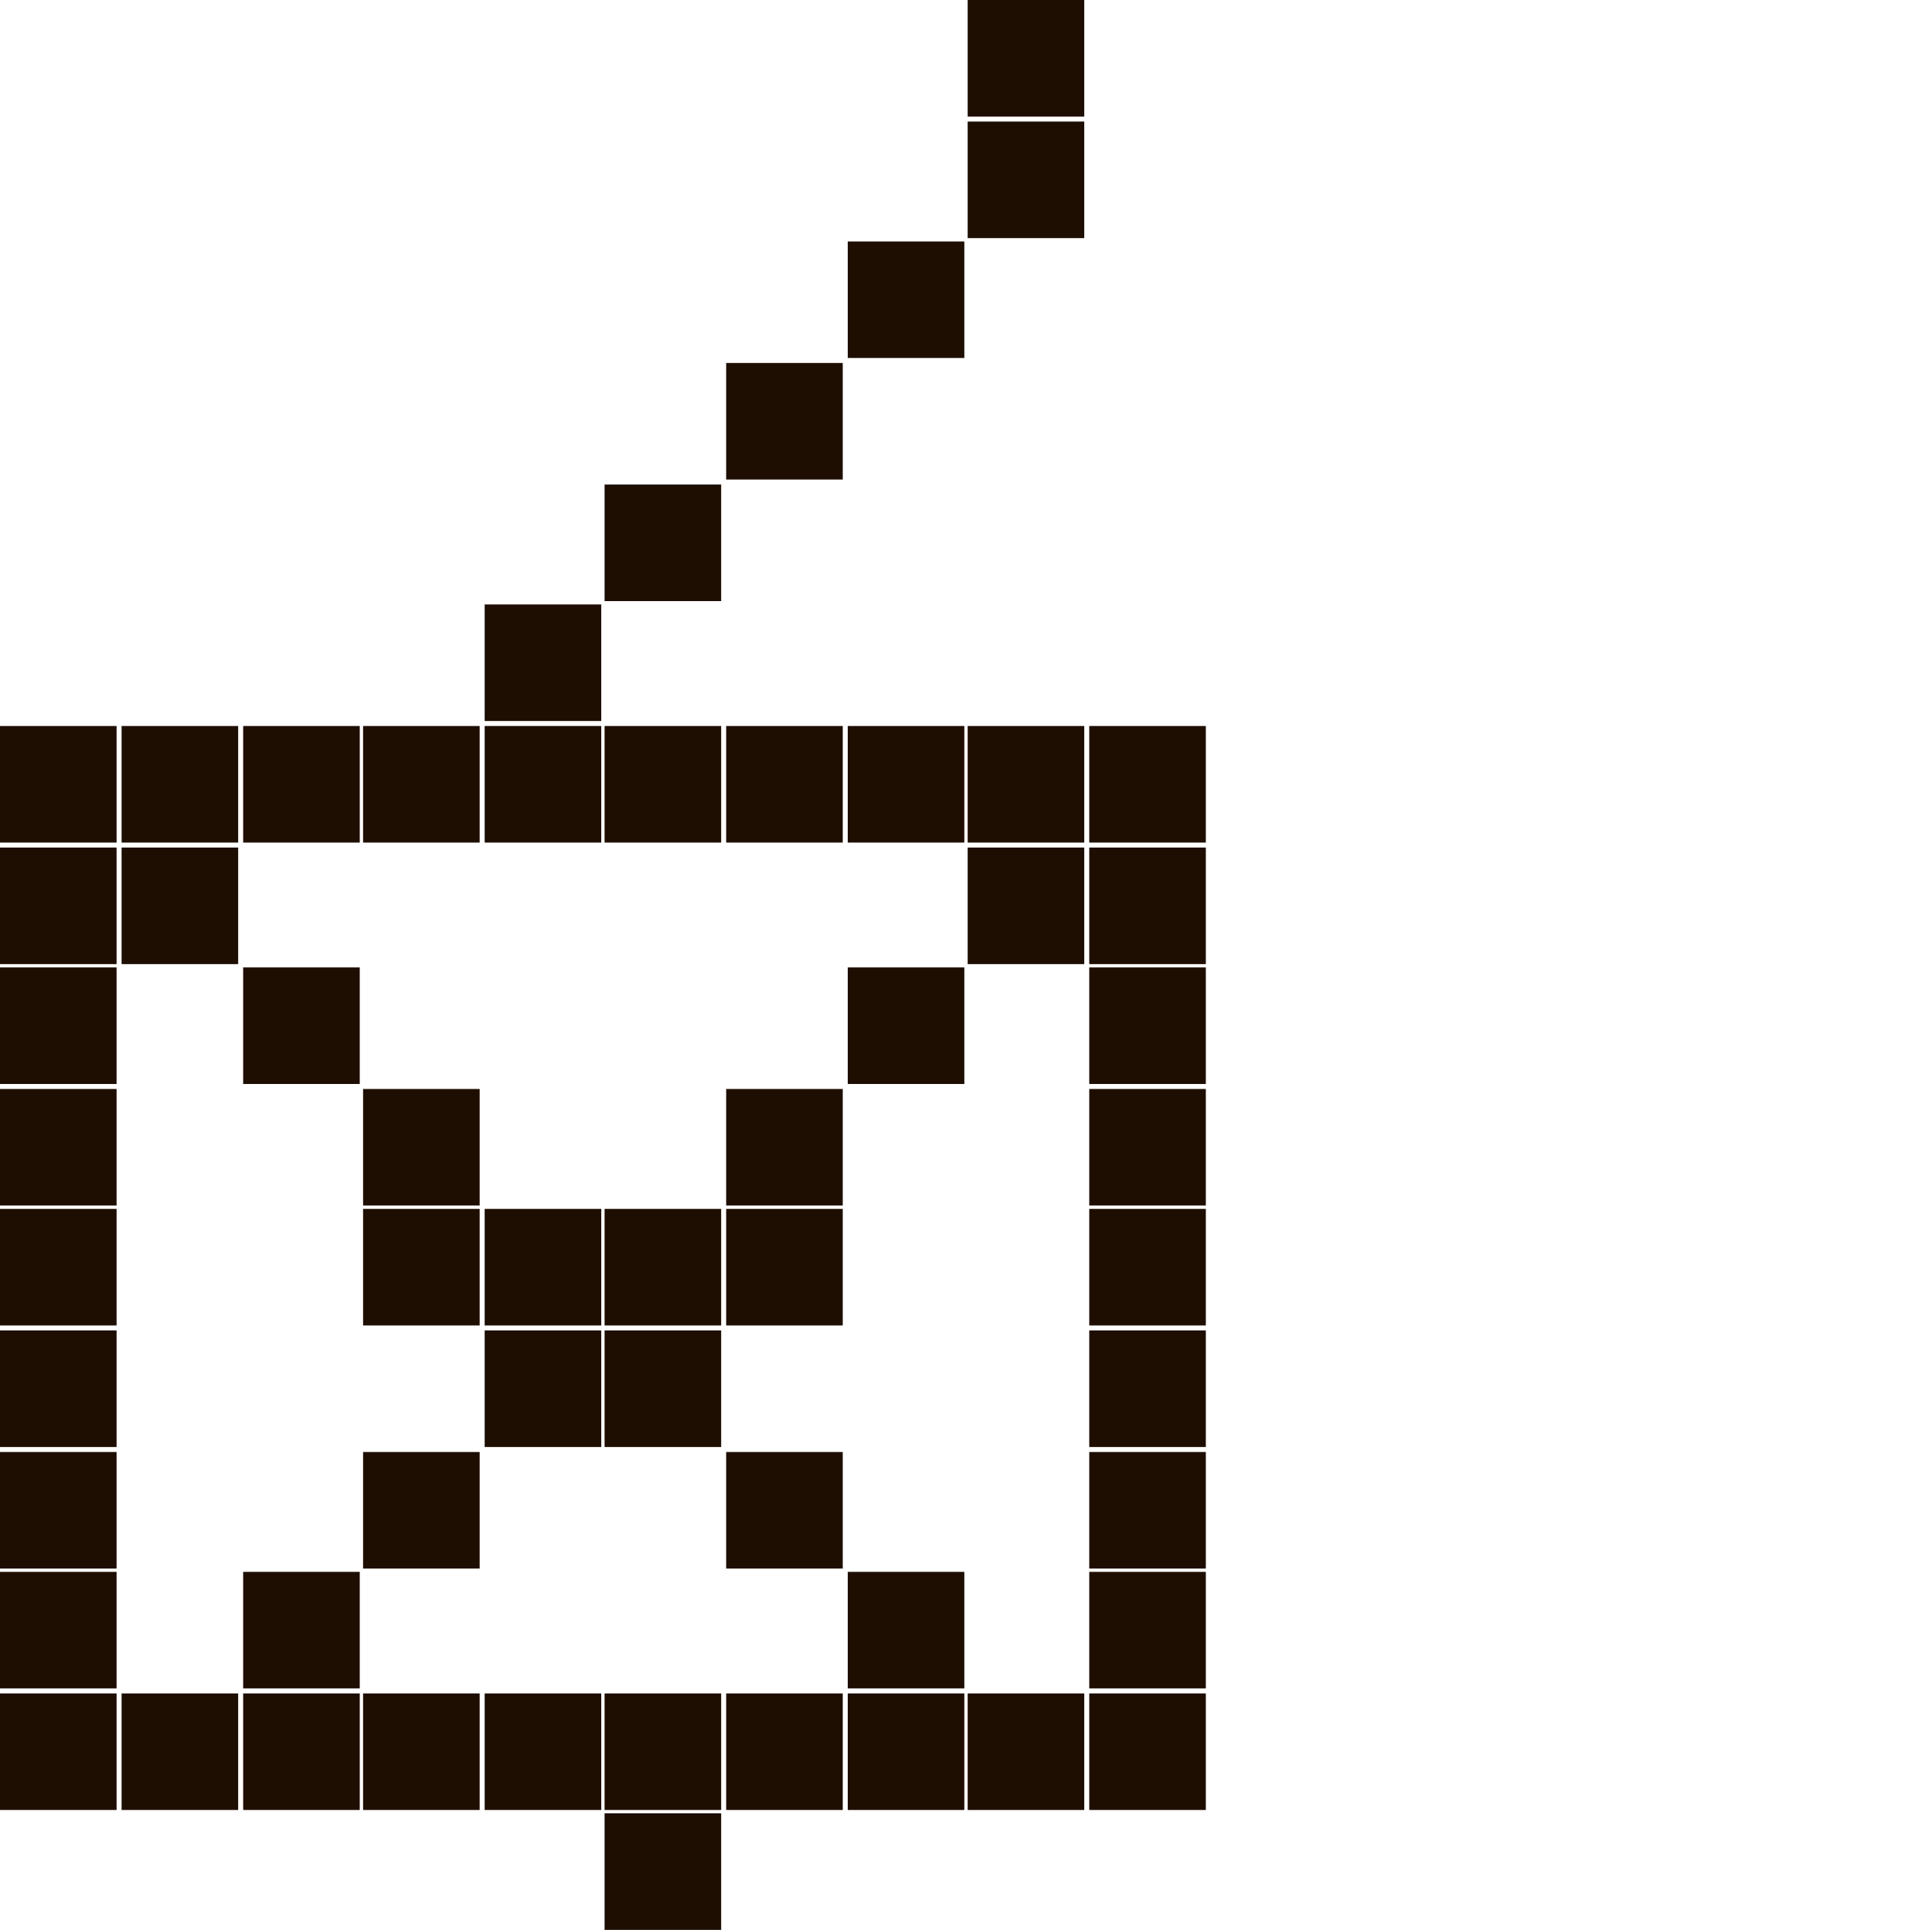 <?xml version="1.0" encoding="utf-8"?>
<!-- Generator: Adobe Illustrator 27.3.1, SVG Export Plug-In . SVG Version: 6.00 Build 0)  -->
<svg version="1.1" id="Слой_1" xmlns="http://www.w3.org/2000/svg" xmlns:xlink="http://www.w3.org/1999/xlink" x="0px" y="0px"
	 viewBox="0 0 116 115.9" style="enable-background:new 0 0 116 115.9;" xml:space="preserve">
<style type="text/css">
	.st0{fill:#1E0E01;}
</style>
<g id="Слой_2_00000037691099861946252900000006806238215025688741_">
</g>
<path class="st0" d="M7.3,43.6h7v7h-7V43.6z M7.3,50.9h7v7h-7V50.9z M7.3,101.7h7v7h-7V101.7z M14.6,43.6h7v7h-7V43.6z M14.6,58.1h7
	v7h-7V58.1z M14.6,94.4h7v7h-7V94.4z M14.6,101.7h7v7h-7V101.7z M21.8,43.6h7v7h-7V43.6z M21.8,65.4h7v7h-7V65.4z M21.8,72.6h7v7h-7
	V72.6z M21.8,87.2h7v7h-7V87.2z M21.8,101.7h7v7h-7V101.7z M29.1,36.3h7v7h-7V36.3z M29.1,43.6h7v7h-7V43.6z M29.1,72.6h7v7h-7V72.6
	z M29.1,79.9h7v7h-7V79.9z M29.1,101.7h7v7h-7V101.7z M36.3,29.1h7v7h-7V29.1z M36.3,43.6h7v7h-7V43.6z M36.3,72.6h7v7h-7V72.6z
	 M36.3,79.9h7v7h-7V79.9z M36.3,101.7h7v7h-7V101.7z M36.3,108.9h7v7h-7V108.9z M43.6,21.8h7v7h-7V21.8z M43.6,43.6h7v7h-7V43.6z
	 M43.6,65.4h7v7h-7V65.4z M43.6,72.6h7v7h-7V72.6z M43.6,87.2h7v7h-7V87.2z M43.6,101.7h7v7h-7V101.7z M50.9,14.5h7v7h-7V14.5z
	 M50.9,43.6h7v7h-7V43.6z M50.9,58.1h7v7h-7V58.1z M50.9,94.4h7v7h-7V94.4z M50.9,101.7h7v7h-7V101.7z M58.1,0h7v7h-7V0z M58.1,7.3
	h7v7h-7V7.3z M58.1,43.6h7v7h-7V43.6z M58.1,50.9h7v7h-7V50.9z M58.1,101.7h7v7h-7V101.7z M65.4,43.6h7v7h-7V43.6z M65.4,50.9h7v7
	h-7V50.9z M65.4,58.1h7v7h-7V58.1z M65.4,65.4h7v7h-7V65.4z M65.4,72.6h7v7h-7V72.6z M65.4,79.9h7v7h-7V79.9z M65.4,87.2h7v7h-7
	V87.2z M65.4,94.4h7v7h-7V94.4z M65.4,101.7h7v7h-7V101.7z M0,43.6h7v7H0V43.6z M0,50.9h7v7H0V50.9z M0,58.1h7v7H0V58.1z M0,65.4h7
	v7H0V65.4z M0,72.6h7v7H0V72.6z M0,79.9h7v7H0V79.9z M0,87.2h7v7H0V87.2z M0,94.4h7v7H0V94.4z M0,101.7h7v7H0V101.7z"/>
</svg>

